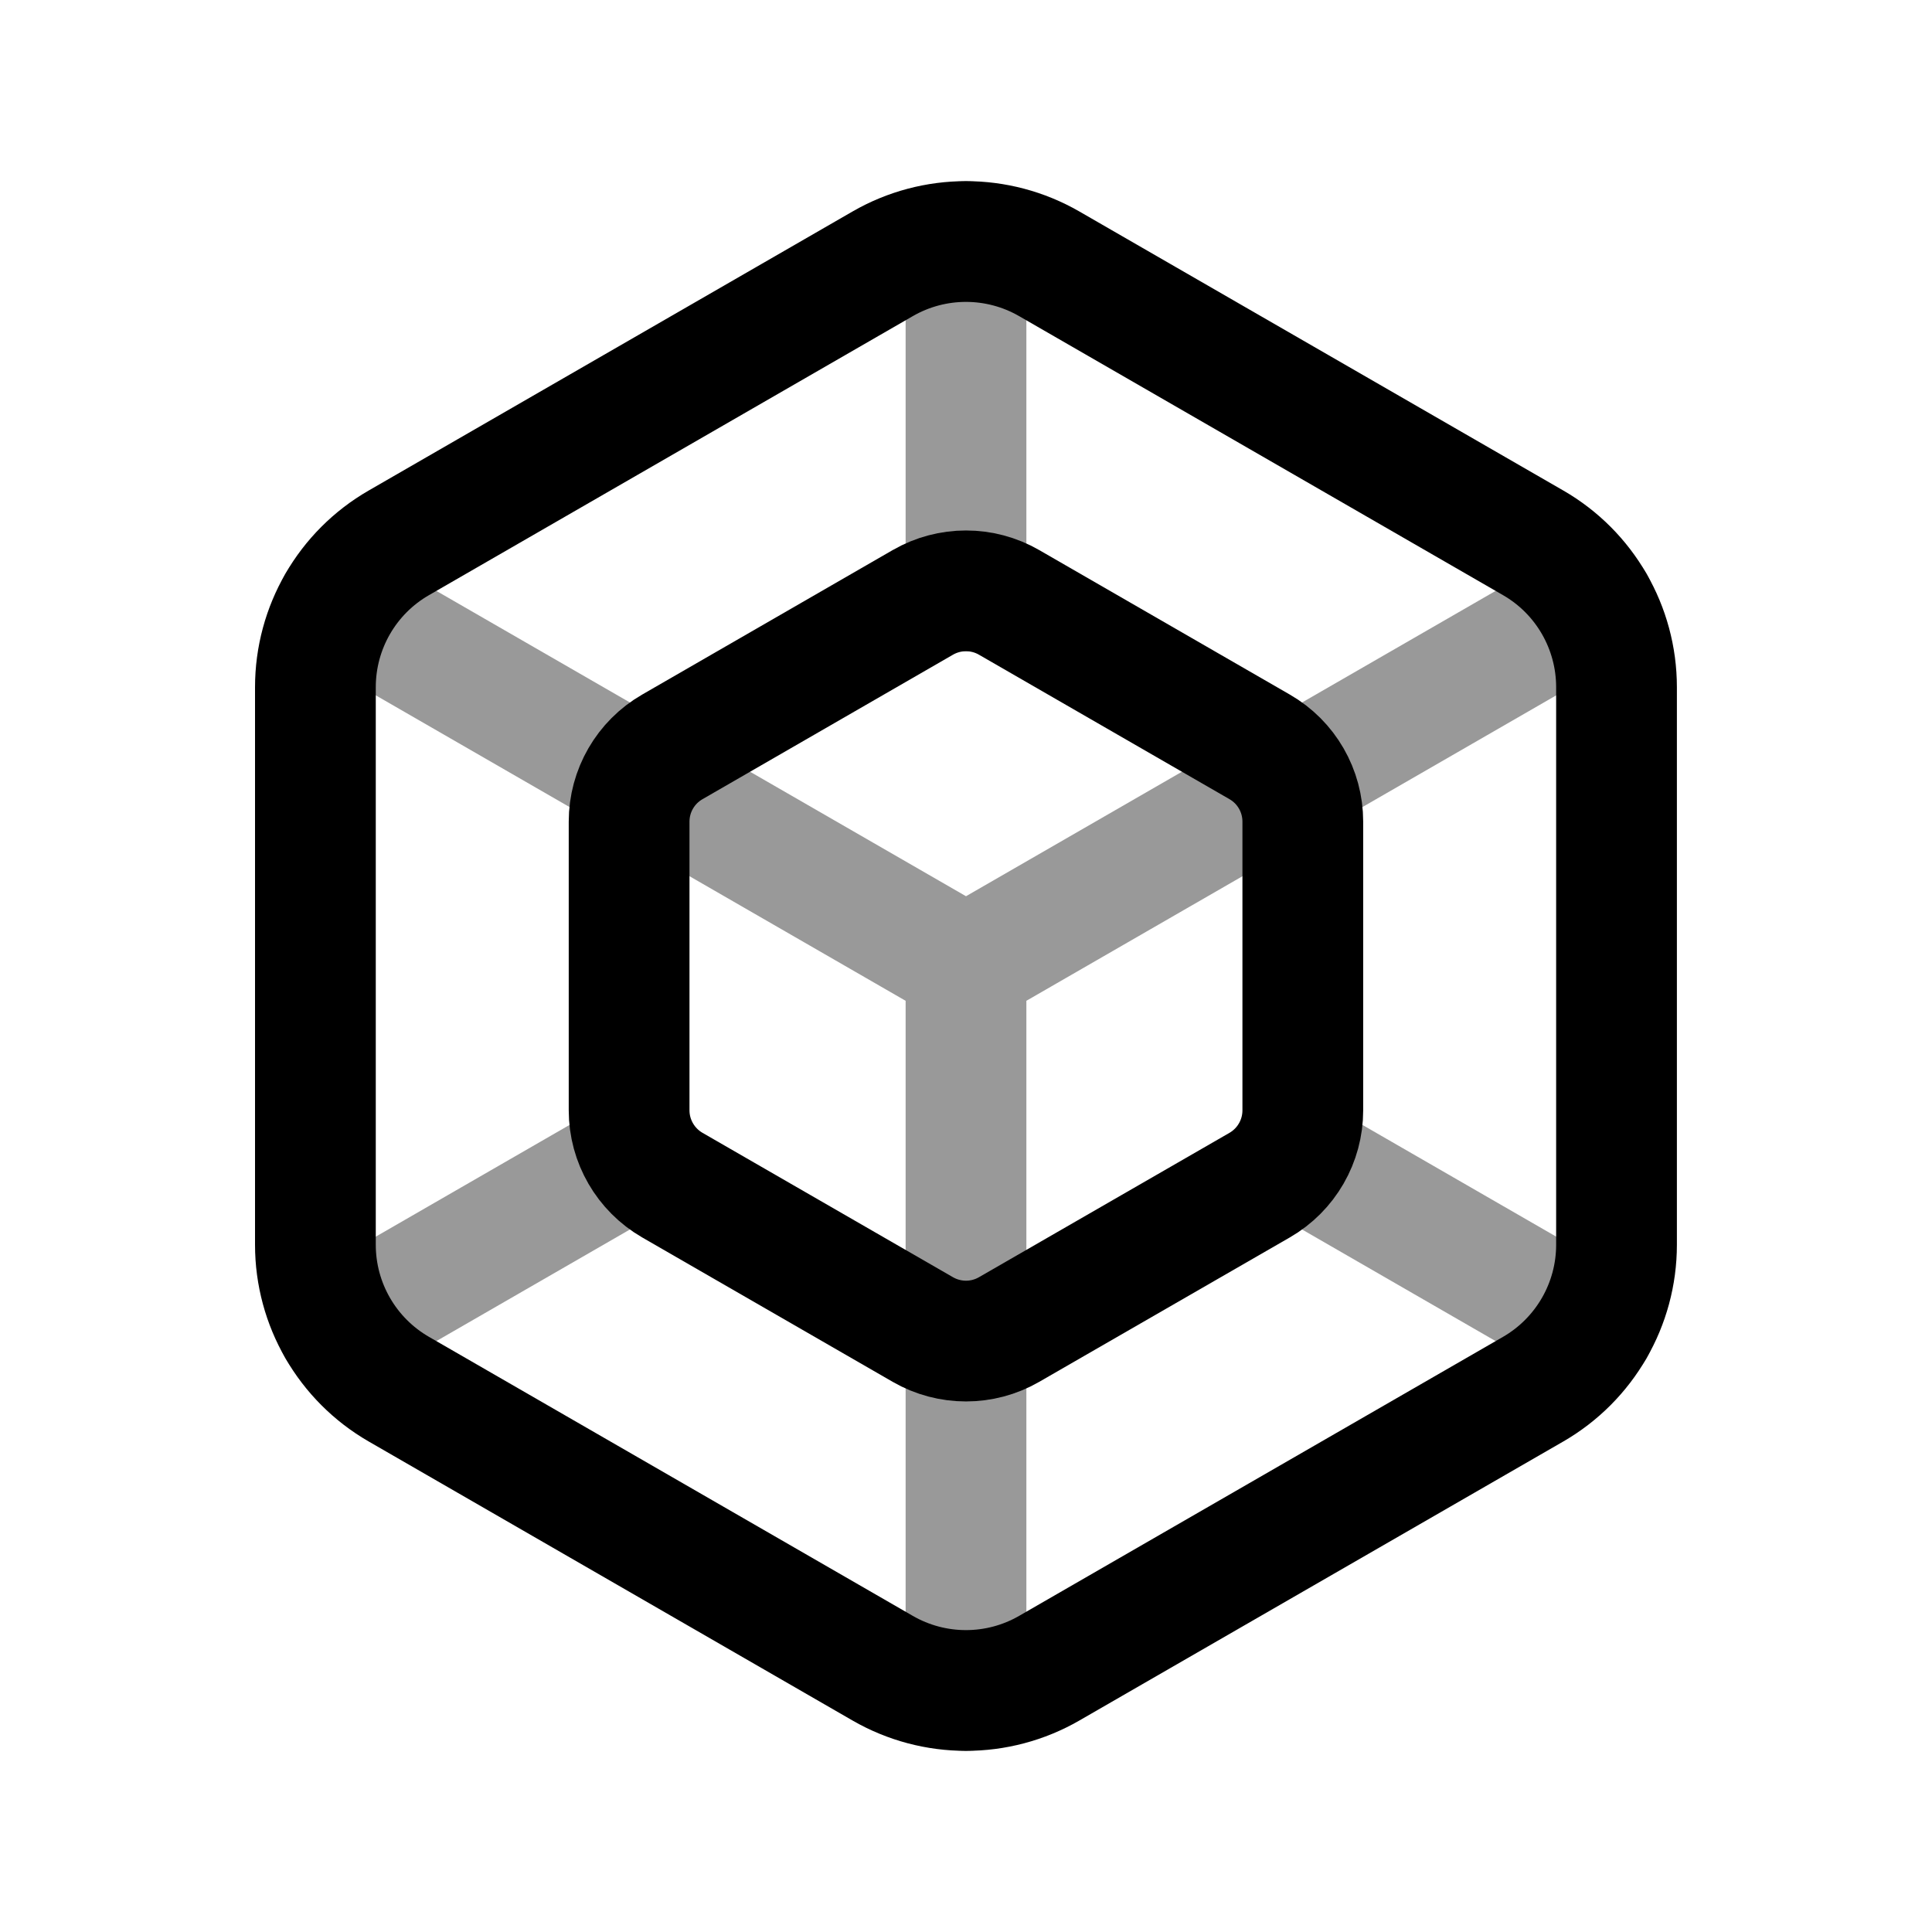 <svg width="24" height="24" viewBox="0 0 24 24" fill="none" xmlns="http://www.w3.org/2000/svg">
<path fill-rule="evenodd" clip-rule="evenodd" d="M19.045 17.257L13.034 20.723C12.394 21.092 11.605 21.092 10.965 20.723L4.955 17.257C4.313 16.887 3.918 16.203 3.918 15.463V8.537C3.918 7.796 4.313 7.112 4.955 6.743L10.965 3.277C11.605 2.908 12.394 2.908 13.034 3.277L19.045 6.743C19.686 7.112 20.081 7.796 20.081 8.537V15.463C20.081 16.203 19.686 16.887 19.045 17.257V17.257Z" stroke="black" stroke-width="1.5" stroke-linecap="round" stroke-linejoin="round"/>
<path fill-rule="evenodd" clip-rule="evenodd" d="M15.648 14.722L12.535 16.516C12.204 16.707 11.796 16.707 11.464 16.516L8.352 14.722C8.02 14.53 7.815 14.176 7.815 13.793V10.207C7.815 9.823 8.02 9.469 8.352 9.278L11.464 7.483C11.796 7.292 12.204 7.292 12.535 7.483L15.648 9.278C15.98 9.469 16.184 9.823 16.184 10.207V13.793C16.184 14.176 15.98 14.53 15.648 14.722V14.722Z" stroke="black" stroke-width="1.5" stroke-linecap="round" stroke-linejoin="round"/>
<path opacity="0.4" d="M19.804 7.5L12 11.999M12 11.999L4.196 7.5M12 11.999L12 21" stroke="black" stroke-width="1.5" stroke-linecap="round" stroke-linejoin="round"/>
<path opacity="0.4" d="M12 3V7.34" stroke="black" stroke-width="1.5" stroke-linecap="round" stroke-linejoin="round"/>
<path opacity="0.4" d="M16.044 14.332L19.804 16.5" stroke="black" stroke-width="1.5" stroke-linecap="round" stroke-linejoin="round"/>
<path opacity="0.4" d="M4.196 16.5L7.956 14.332" stroke="black" stroke-width="1.5" stroke-linecap="round" stroke-linejoin="round"/>
</svg>